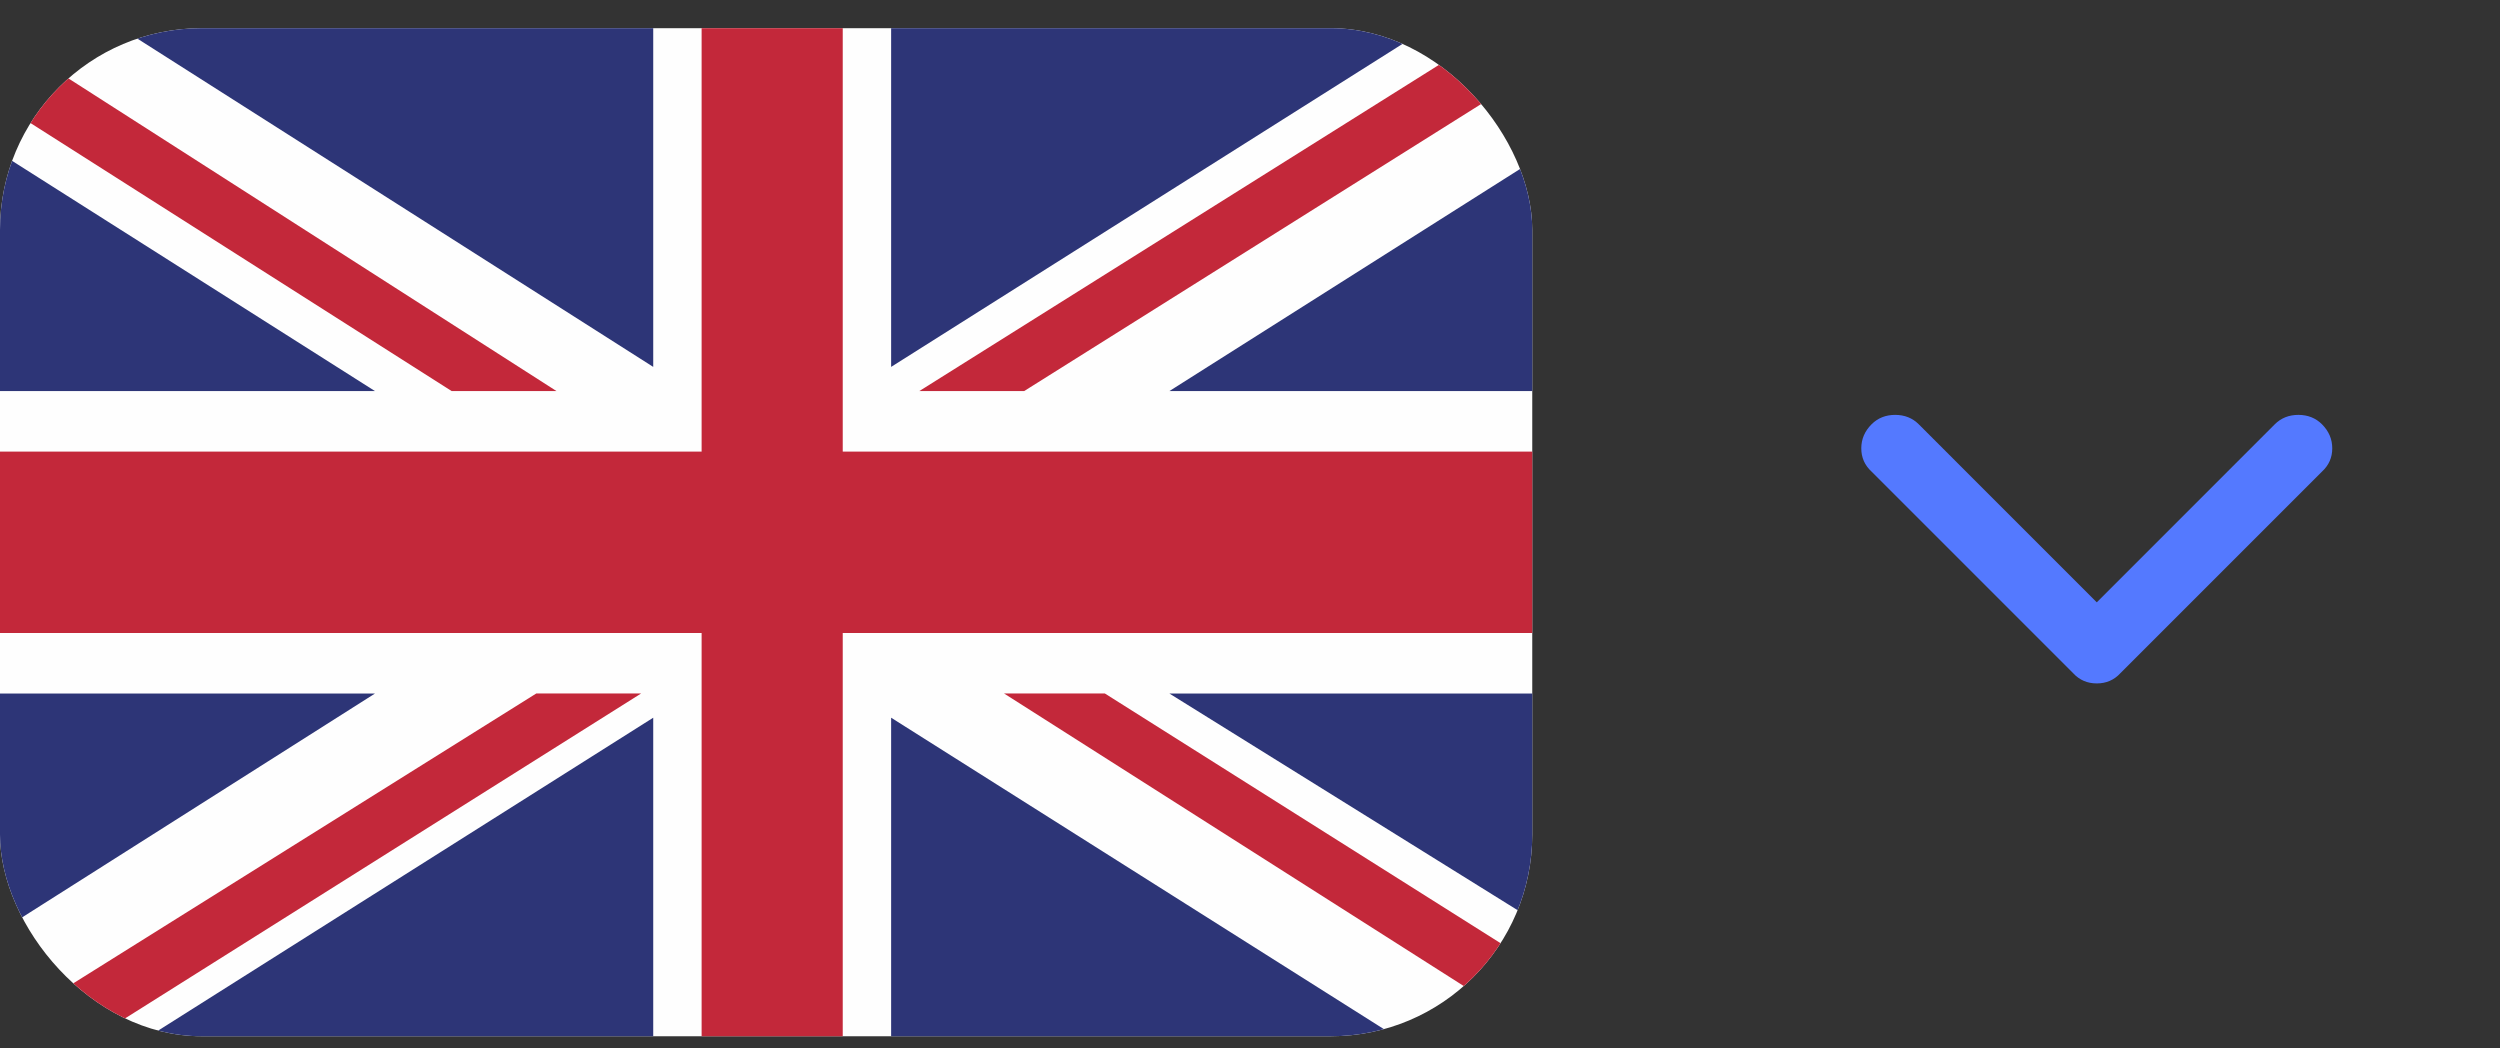 <svg width="62" height="26" viewBox="0 0 62 26" fill="none" xmlns="http://www.w3.org/2000/svg">
<rect x="0" y="0" width="62" height="26" fill="#333333" stroke="none"/>
<g clip-path="url(#clip0_28004_3098)">
<g clip-path="url(#clip1_28004_3098)">
<g clip-path="url(#clip2_28004_3098)">
<path fill-rule="evenodd" clip-rule="evenodd" d="M2.5 25.699H35.6C36.9 25.399 37.9 24.299 38.1 22.799V3.599C37.9 2.099 36.9 0.899 35.6 0.699H2.5C1.2 0.999 0.2 2.099 0 3.599V22.799C0.2 24.299 1.2 25.399 2.5 25.699Z" fill="#FEFEFE"/>
<path fill-rule="evenodd" clip-rule="evenodd" d="M25.4 9.698L37.5 2.098C37.2 1.698 36.9 1.298 36.5 1.098L22.8 9.698H25.4ZM24.9 17.198L37 24.898C37.3 24.598 37.6 24.198 37.7 23.698L27.4 17.198H24.9ZM0.2 2.698L11.2 9.698H13.8L1 1.498C0.6 1.898 0.4 2.298 0.2 2.698ZM13.3 17.198L1 24.898C1.4 25.298 1.9 25.598 2.4 25.698L15.9 17.198H13.3Z" fill="#C3283A"/>
<path fill-rule="evenodd" clip-rule="evenodd" d="M35.4 0.699H22.1V9.099L35.4 0.699ZM16.2 0.699H3L16.2 9.099V0.699ZM38 9.699V3.999L29 9.699H38ZM38 22.799V17.199H29L38 22.799ZM3.7 25.699H16.2V17.799L3.7 25.699ZM22.1 25.699H34.6L22.1 17.799V25.699ZM0 17.199V23.099L9.3 17.199H0ZM0 9.699H9.3L0 3.799V9.699Z" fill="#2D3577"/>
<path fill-rule="evenodd" clip-rule="evenodd" d="M17.4 0.699V11.199H0V15.699H17.4V25.699H20.9V15.699H38V11.199H20.9V0.699H17.4Z" fill="#C3283A"/>
</g>
</g>
</g>
<path d="M46.414 11.695L51.414 16.695C51.57 16.865 51.766 16.949 52 16.949C52.234 16.949 52.43 16.865 52.586 16.695L57.586 11.695C57.755 11.539 57.84 11.347 57.84 11.119C57.84 10.891 57.755 10.693 57.586 10.523C57.43 10.367 57.234 10.289 57 10.289C56.766 10.289 56.57 10.367 56.414 10.523L52 14.938L47.586 10.523C47.43 10.367 47.234 10.289 47 10.289C46.766 10.289 46.57 10.367 46.414 10.523C46.245 10.693 46.16 10.891 46.16 11.119C46.16 11.347 46.245 11.539 46.414 11.695Z" fill="#5479FF"/>
<defs>
<clipPath id="clip0_28004_3098">
<rect y="0.699" width="38" height="25" rx="5" fill="white"/>
</clipPath>
<clipPath id="clip1_28004_3098">
<rect width="38" height="25" fill="white" transform="translate(0 0.699)"/>
</clipPath>
<clipPath id="clip2_28004_3098">
<rect width="38" height="25" fill="white" transform="translate(0 0.699)"/>
</clipPath>
</defs>
</svg>
